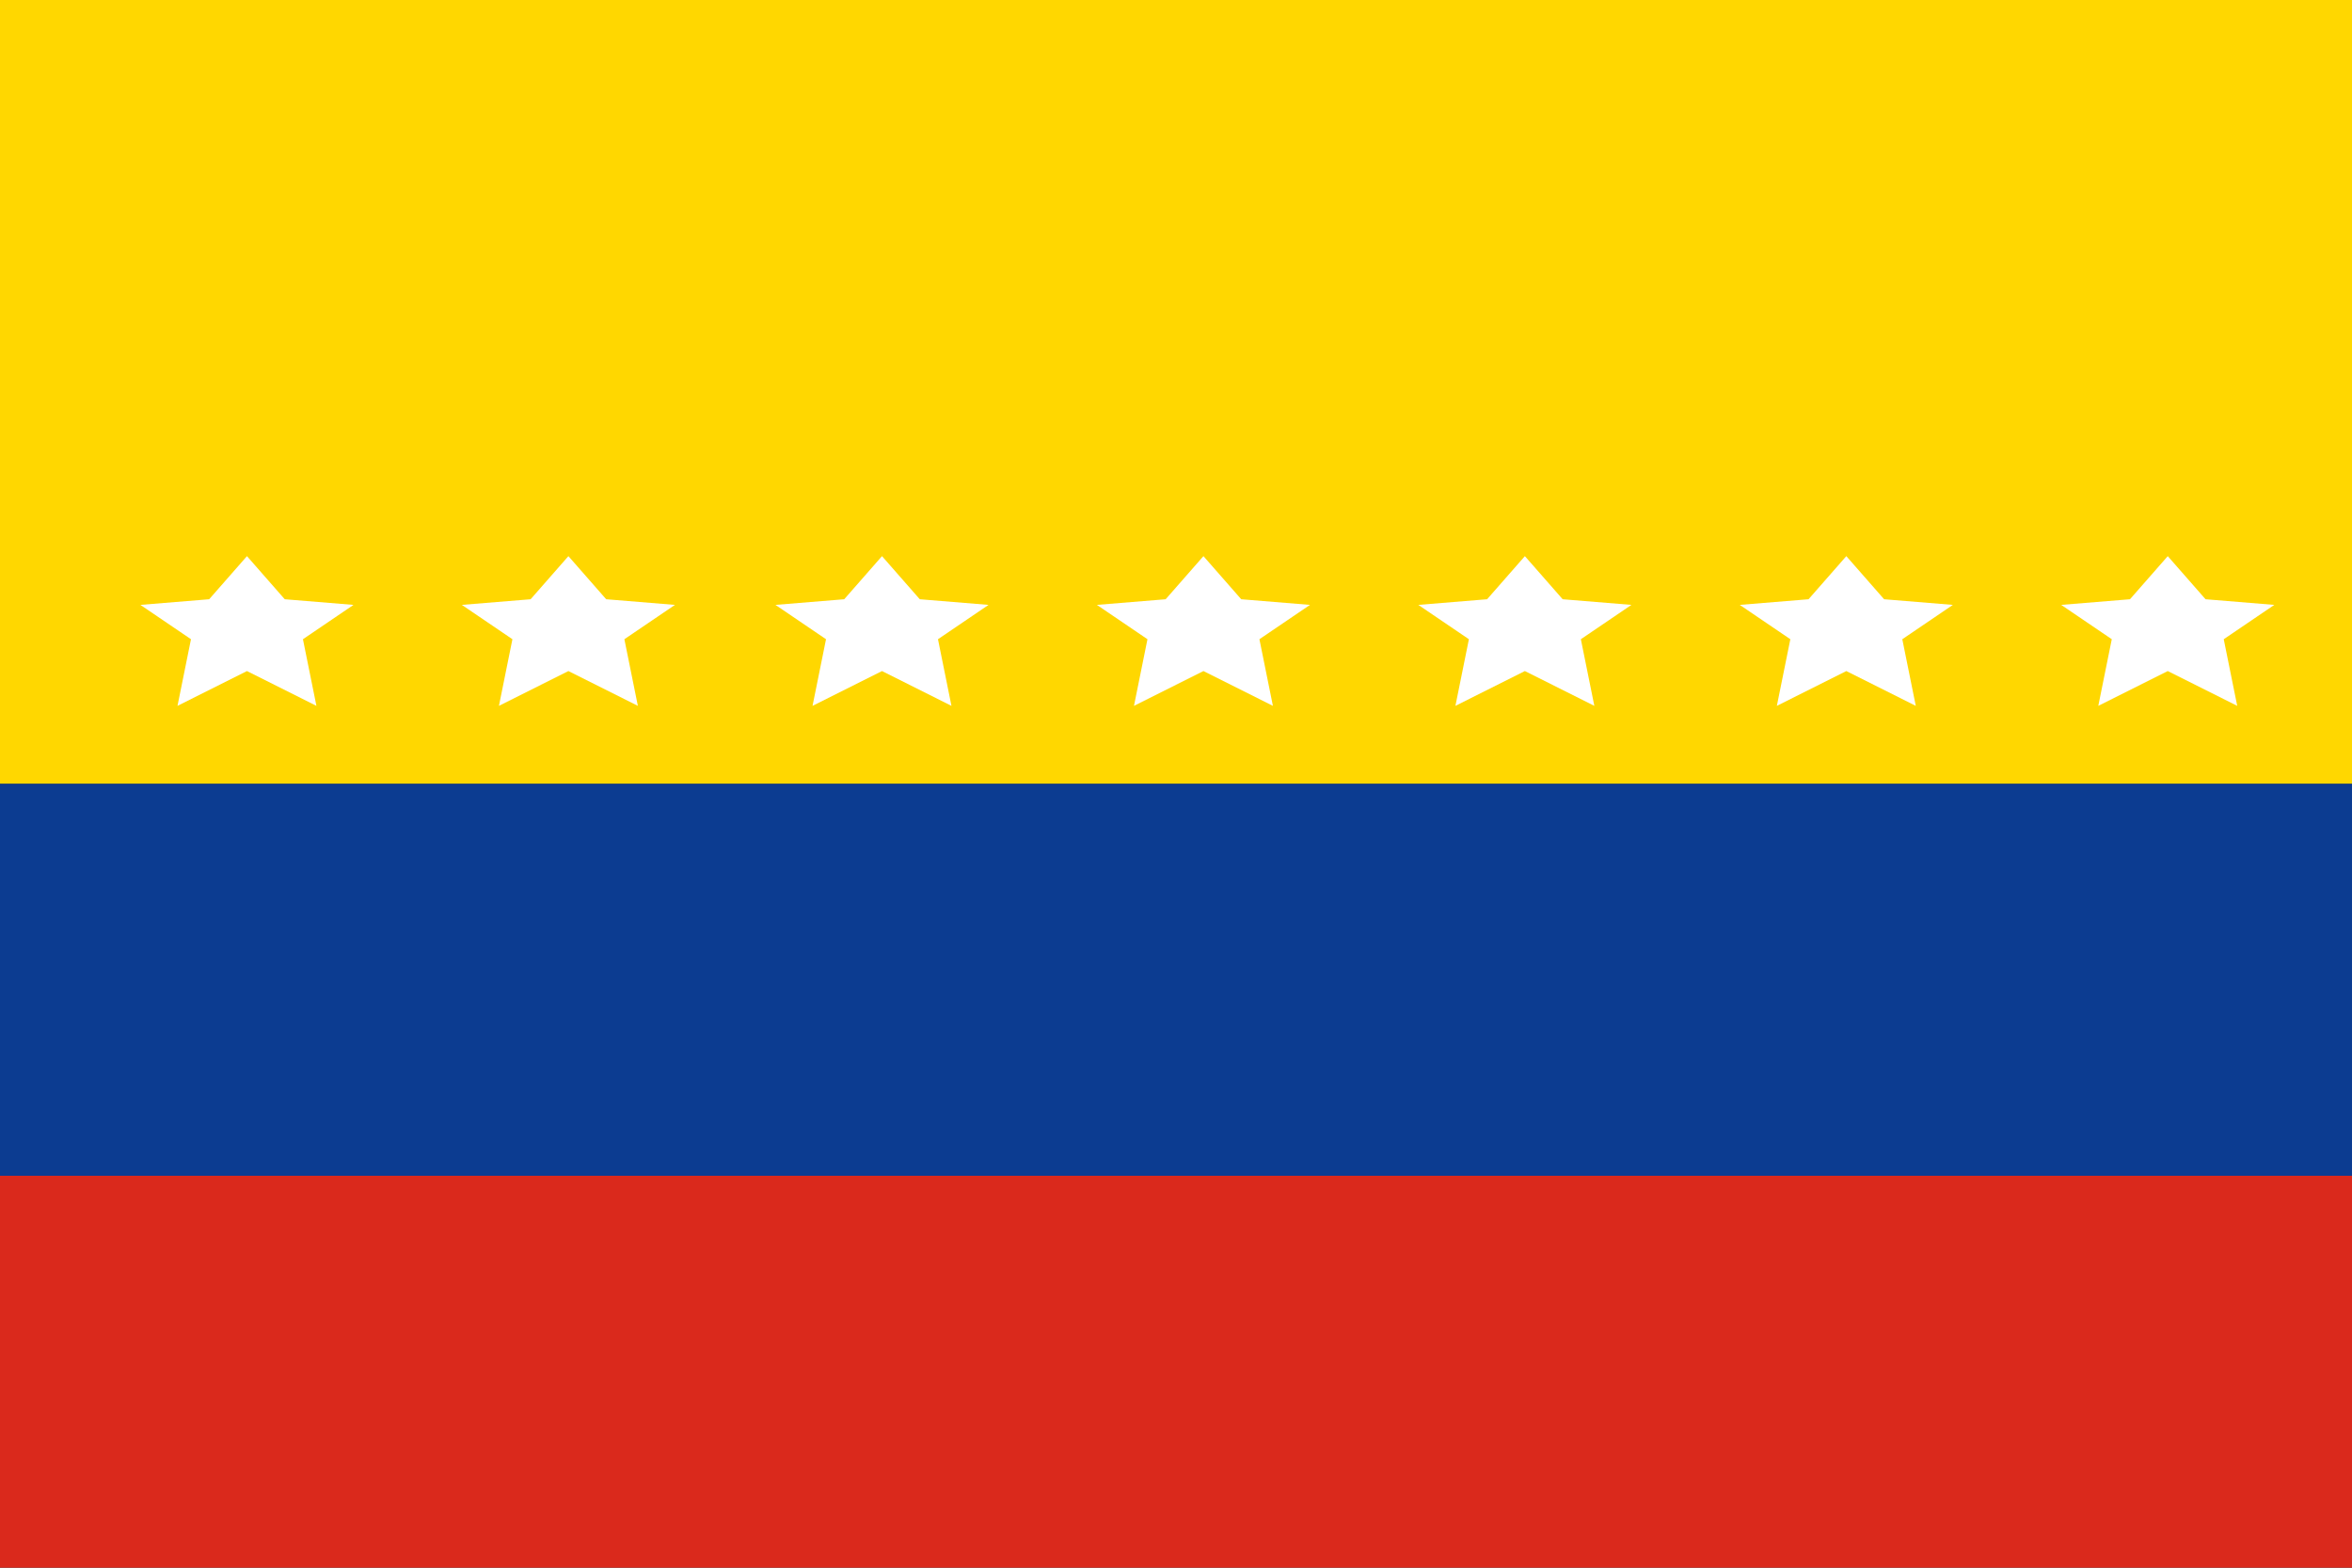 <svg xmlns="http://www.w3.org/2000/svg" viewBox="0 0 300 200">
	<rect x="0" y="0" width="300" height="200" fill="#333333" stroke="none"/>
	<rect width="300" height="100" fill="gold"/>
	<rect width="300" height="50" y="100" fill="#0C3C91"/>
	<rect width="300" height="50" y="150" fill="#DA291C"/>
	<g fill="#FFF">
		<polygon points="153.5,70.95 158.32,76.45 167.09,77.17 160.64,81.55 162.36,90.05 153.5,85.61 144.64,90.05 146.36,81.55 139.91,77.17 148.68,76.45"/>
		<polygon points="112.5,70.95 117.32,76.45 126.09,77.17 119.64,81.55 121.36,90.05 112.5,85.61 103.64,90.05 105.36,81.55 98.91,77.17 107.68,76.45"/>
		<polygon points="72.5,70.95 77.32,76.45 86.09,77.17 79.64,81.55 81.36,90.05 72.5,85.61 63.64,90.05 65.36,81.55 58.91,77.17 67.68,76.45"/>
		<polygon points="31.5,70.95 36.32,76.45 45.09,77.17 38.64,81.55 40.36,90.05 31.5,85.61 22.64,90.05 24.36,81.55 17.91,77.17 26.68,76.45"/>
		<polygon points="194.5,70.95 199.32,76.45 208.09,77.17 201.64,81.55 203.36,90.05 194.5,85.61 185.64,90.05 187.36,81.55 180.91,77.17 189.68,76.45"/>
		<polygon points="235.5,70.95 240.32,76.45 249.09,77.17 242.64,81.55 244.36,90.05 235.5,85.61 226.64,90.05 228.36,81.55 221.91,77.17 230.68,76.45"/>
		<polygon points="276.5,70.95 281.32,76.45 290.09,77.17 283.64,81.55 285.36,90.05 276.5,85.61 267.64,90.05 269.36,81.55 262.91,77.17 271.68,76.45"/>
		<polygon points="317.5,70.95 322.32,76.45 331.09,77.17 324.64,81.55 326.36,90.05 317.5,85.61 308.64,90.05 310.36,81.55 303.91,77.17 312.68,76.45"/>
	</g>
</svg>

